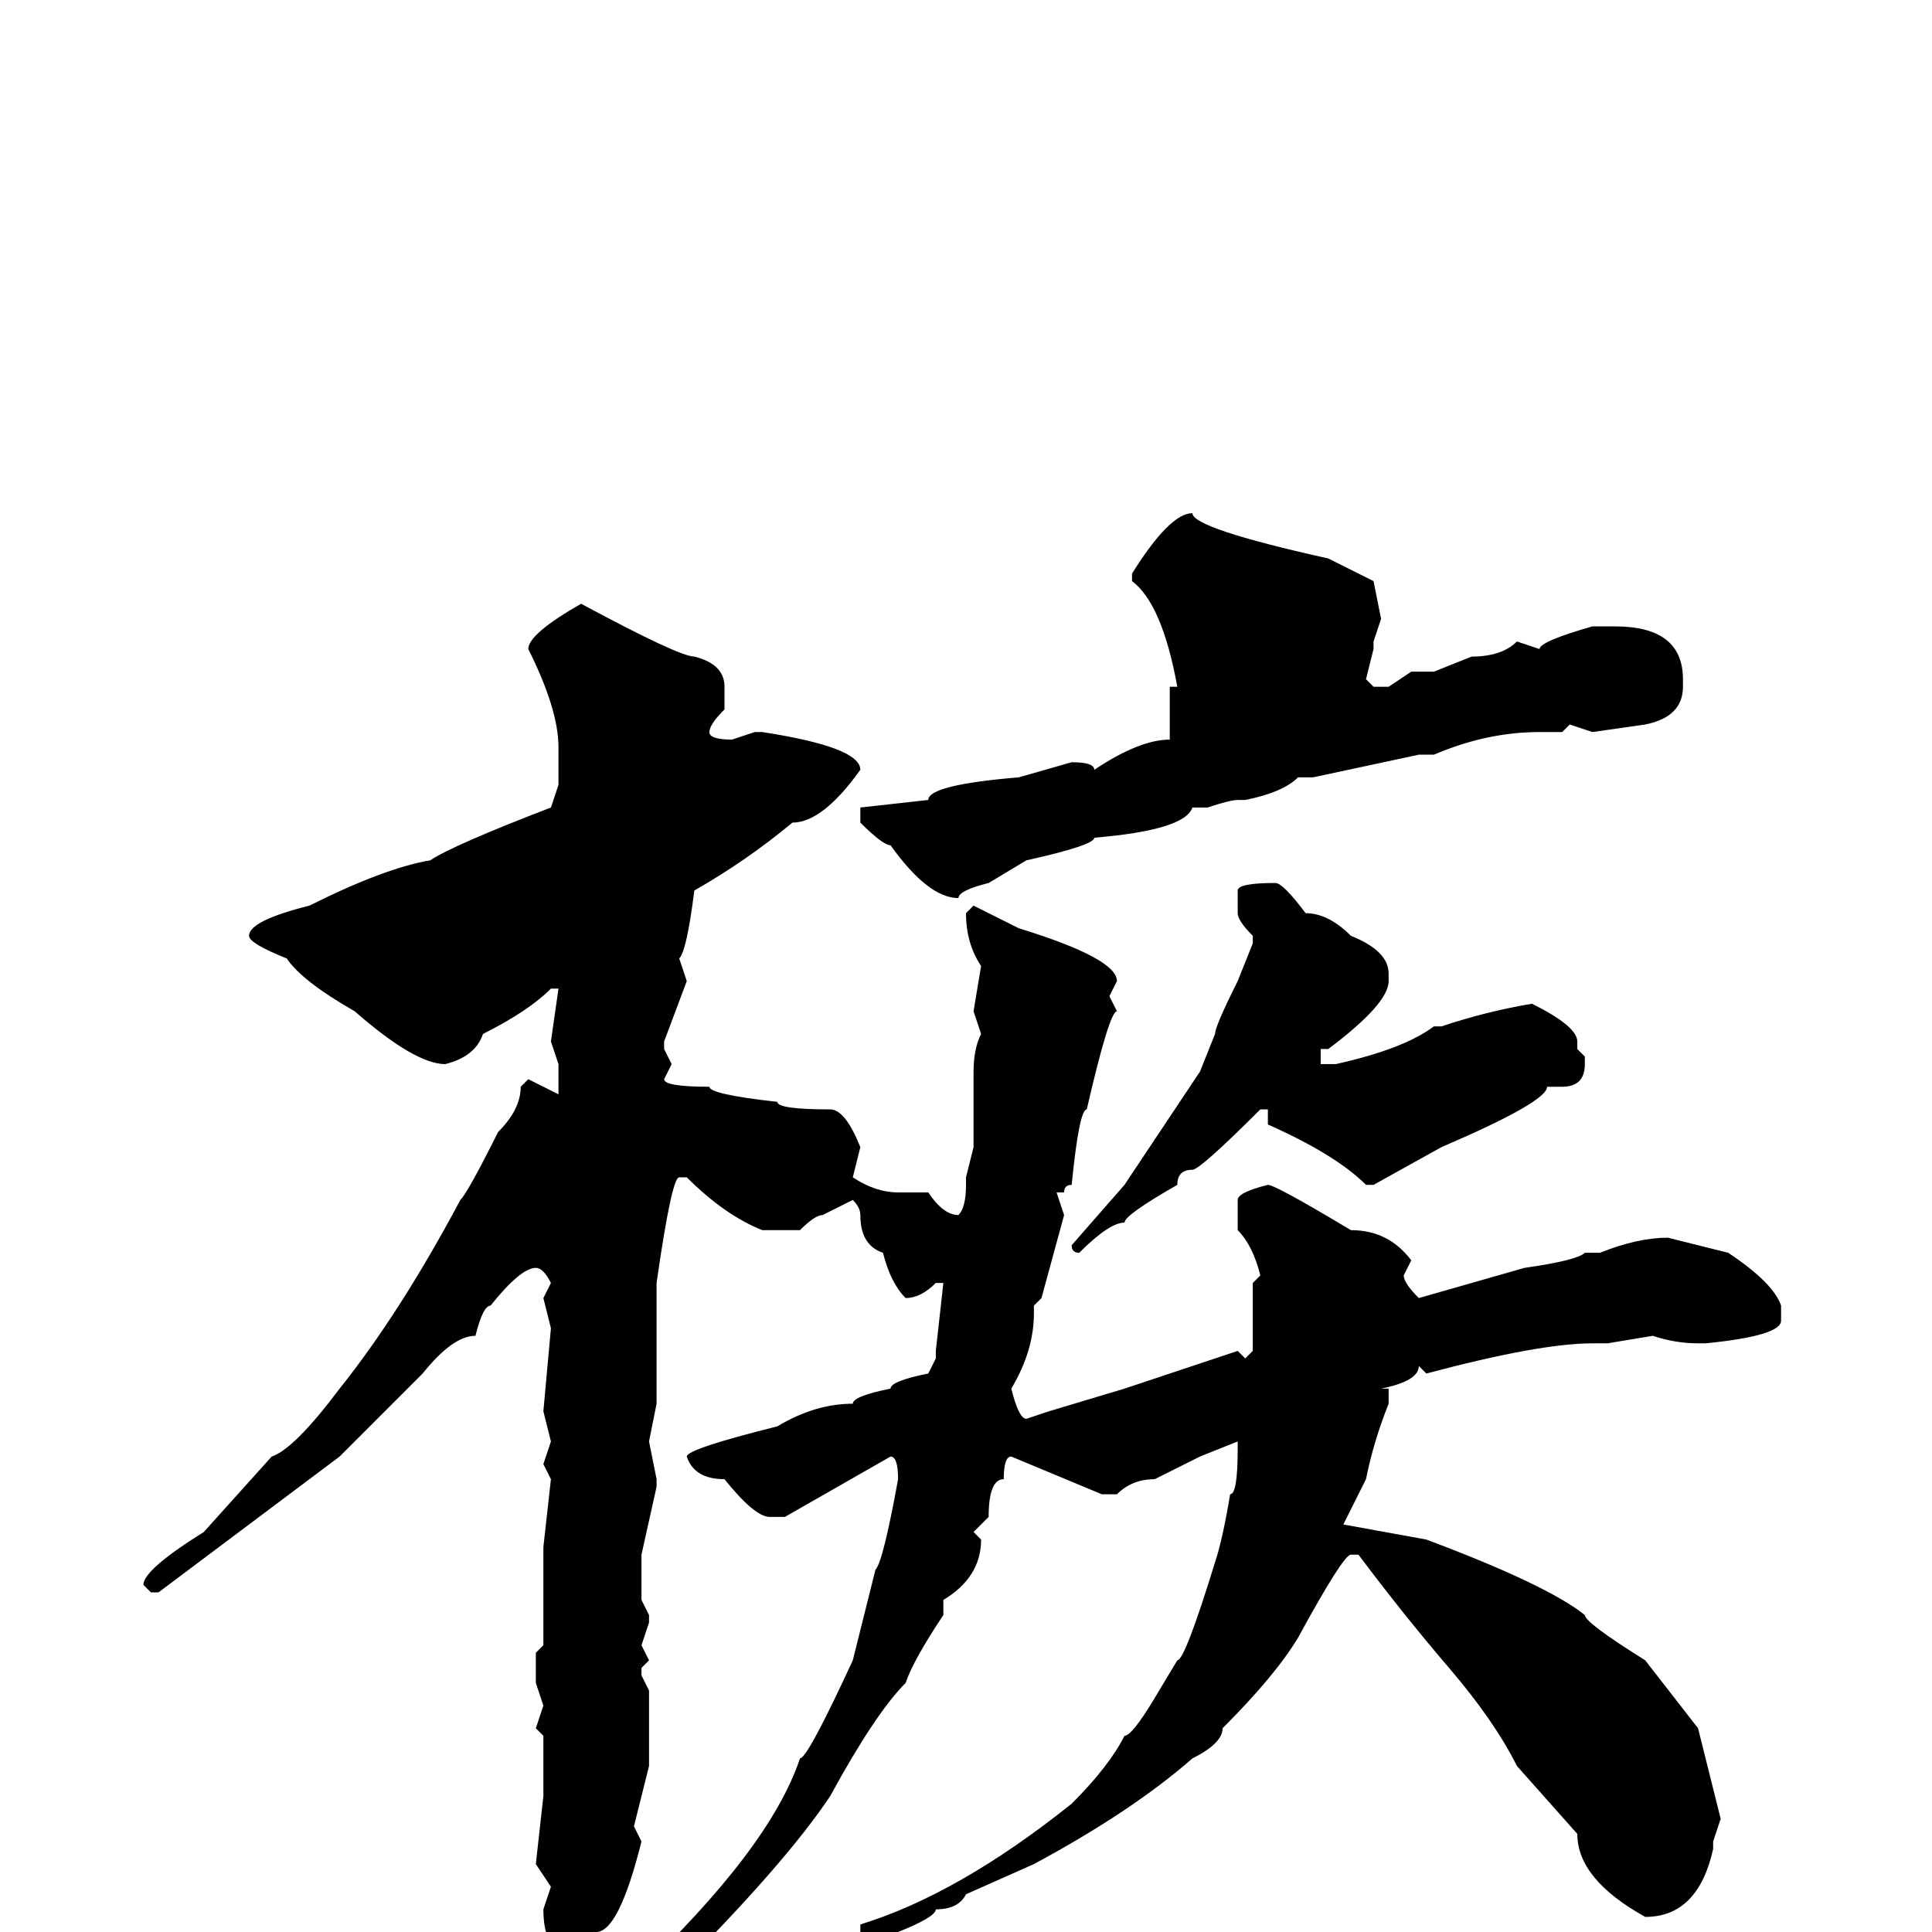 <svg xmlns="http://www.w3.org/2000/svg" viewBox="0 -256 256 256">
	<path fill="#000000" d="M158 -188Q158 -186 176 -182L182 -179L183 -174L182 -171V-170L181 -166L182 -165H184L187 -167H190L195 -169Q199 -169 201 -171L204 -170Q204 -171 211 -173H214Q223 -173 223 -166V-165Q223 -161 218 -160L211 -159L208 -160L207 -159H204Q197 -159 190 -156H188L174 -153H172Q170 -151 165 -150H164Q163 -150 160 -149H158Q157 -146 145 -145Q145 -144 136 -142L131 -139Q127 -138 127 -137Q123 -137 118 -144Q117 -144 114 -147V-149L123 -150Q123 -152 135 -153L142 -155Q145 -155 145 -154Q151 -158 155 -158V-160V-165H156Q154 -176 150 -179V-180Q155 -188 158 -188ZM77 -176Q90 -169 92 -169Q96 -168 96 -165V-162Q94 -160 94 -159Q94 -158 97 -158L100 -159H101Q114 -157 114 -154Q109 -147 105 -147Q99 -142 92 -138Q91 -130 90 -129L91 -126L88 -118V-117L89 -115L88 -113Q88 -112 94 -112Q94 -111 103 -110Q103 -109 110 -109Q112 -109 114 -104L113 -100Q116 -98 119 -98H123Q125 -95 127 -95Q128 -96 128 -99V-100L129 -104V-109V-111V-113V-114Q129 -117 130 -119L129 -122L130 -128Q128 -131 128 -135L129 -136L135 -133Q148 -129 148 -126L147 -124L148 -122Q147 -122 144 -109Q143 -109 142 -99Q141 -99 141 -98H140L141 -95L138 -84L137 -83V-82Q137 -77 134 -72Q135 -68 136 -68L139 -69L149 -72L164 -77L165 -76L166 -77V-86L167 -87Q166 -91 164 -93V-97Q164 -98 168 -99Q169 -99 179 -93Q184 -93 187 -89L186 -87Q186 -86 188 -84L202 -88Q209 -89 210 -90H212Q217 -92 221 -92L229 -90Q235 -86 236 -83V-81Q236 -79 226 -78H225Q222 -78 219 -79L213 -78H211Q204 -78 189 -74L188 -75Q188 -73 183 -72H184V-70Q182 -65 181 -60L178 -54L189 -52Q205 -46 210 -42Q210 -41 218 -36L225 -27L228 -15L227 -12V-11Q225 -2 218 -2Q209 -7 209 -13L201 -22Q198 -28 192 -35Q186 -42 180 -50H179Q178 -50 172 -39Q169 -34 162 -27Q162 -25 158 -23Q150 -16 137 -9L128 -5Q127 -3 124 -3Q124 -2 119 0Q119 1 114 1V0V-1Q127 -5 142 -17Q147 -22 149 -26Q150 -26 153 -31L156 -36Q157 -36 161 -49Q162 -52 163 -58Q164 -58 164 -64V-65L159 -63L153 -60Q150 -60 148 -58H146L134 -63Q133 -63 133 -60Q131 -60 131 -55L129 -53L130 -52Q130 -47 125 -44V-43V-42Q121 -36 120 -33Q116 -29 110 -18Q104 -9 89 6L81 12H80L79 11Q80 8 84 6Q102 -11 106 -23Q107 -23 113 -36L116 -48Q117 -49 119 -60Q119 -63 118 -63L104 -55H102Q100 -55 96 -60Q92 -60 91 -63Q91 -64 103 -67Q108 -70 113 -70Q113 -71 118 -72Q118 -73 123 -74L124 -76V-77L125 -86H124Q122 -84 120 -84Q118 -86 117 -90Q114 -91 114 -95Q114 -96 113 -97L109 -95Q108 -95 106 -93H101Q96 -95 91 -100H90Q89 -100 87 -86V-77V-75V-70L86 -65L87 -60V-59L85 -50V-47V-44L86 -42V-41L85 -38L86 -36L85 -35V-34L86 -32V-23V-22L84 -14L85 -12Q82 0 79 0Q79 1 77 3H76Q72 3 72 -3L73 -6L71 -9L72 -18V-22V-26L71 -27L72 -30L71 -33V-37L72 -38V-47V-50V-51L73 -60L72 -62L73 -65L72 -69L73 -80L72 -84L73 -86Q72 -88 71 -88Q69 -88 65 -83Q64 -83 63 -79Q60 -79 56 -74L45 -63L21 -45H20L19 -46Q19 -48 27 -53L36 -63Q39 -64 45 -72Q53 -82 61 -97Q62 -98 66 -106Q69 -109 69 -112L70 -113L74 -111V-114V-115L73 -118L74 -125H73Q70 -122 64 -119Q63 -116 59 -115Q55 -115 47 -122Q40 -126 38 -129Q33 -131 33 -132Q33 -134 41 -136Q51 -141 57 -142Q60 -144 73 -149L74 -152V-157Q74 -162 70 -170Q70 -172 77 -176ZM169 -139Q170 -139 173 -135Q176 -135 179 -132Q184 -130 184 -127V-126Q184 -123 176 -117H175V-115H177Q186 -117 190 -120H191Q197 -122 203 -123Q209 -120 209 -118V-117L210 -116V-115Q210 -112 207 -112H205Q205 -110 191 -104L182 -99H181Q177 -103 168 -107V-109H167Q159 -101 158 -101Q156 -101 156 -99Q149 -95 149 -94Q147 -94 143 -90Q142 -90 142 -91L149 -99L159 -114L161 -119Q161 -120 164 -126L166 -131V-132Q164 -134 164 -135V-138Q164 -139 169 -139Z"/>
</svg>